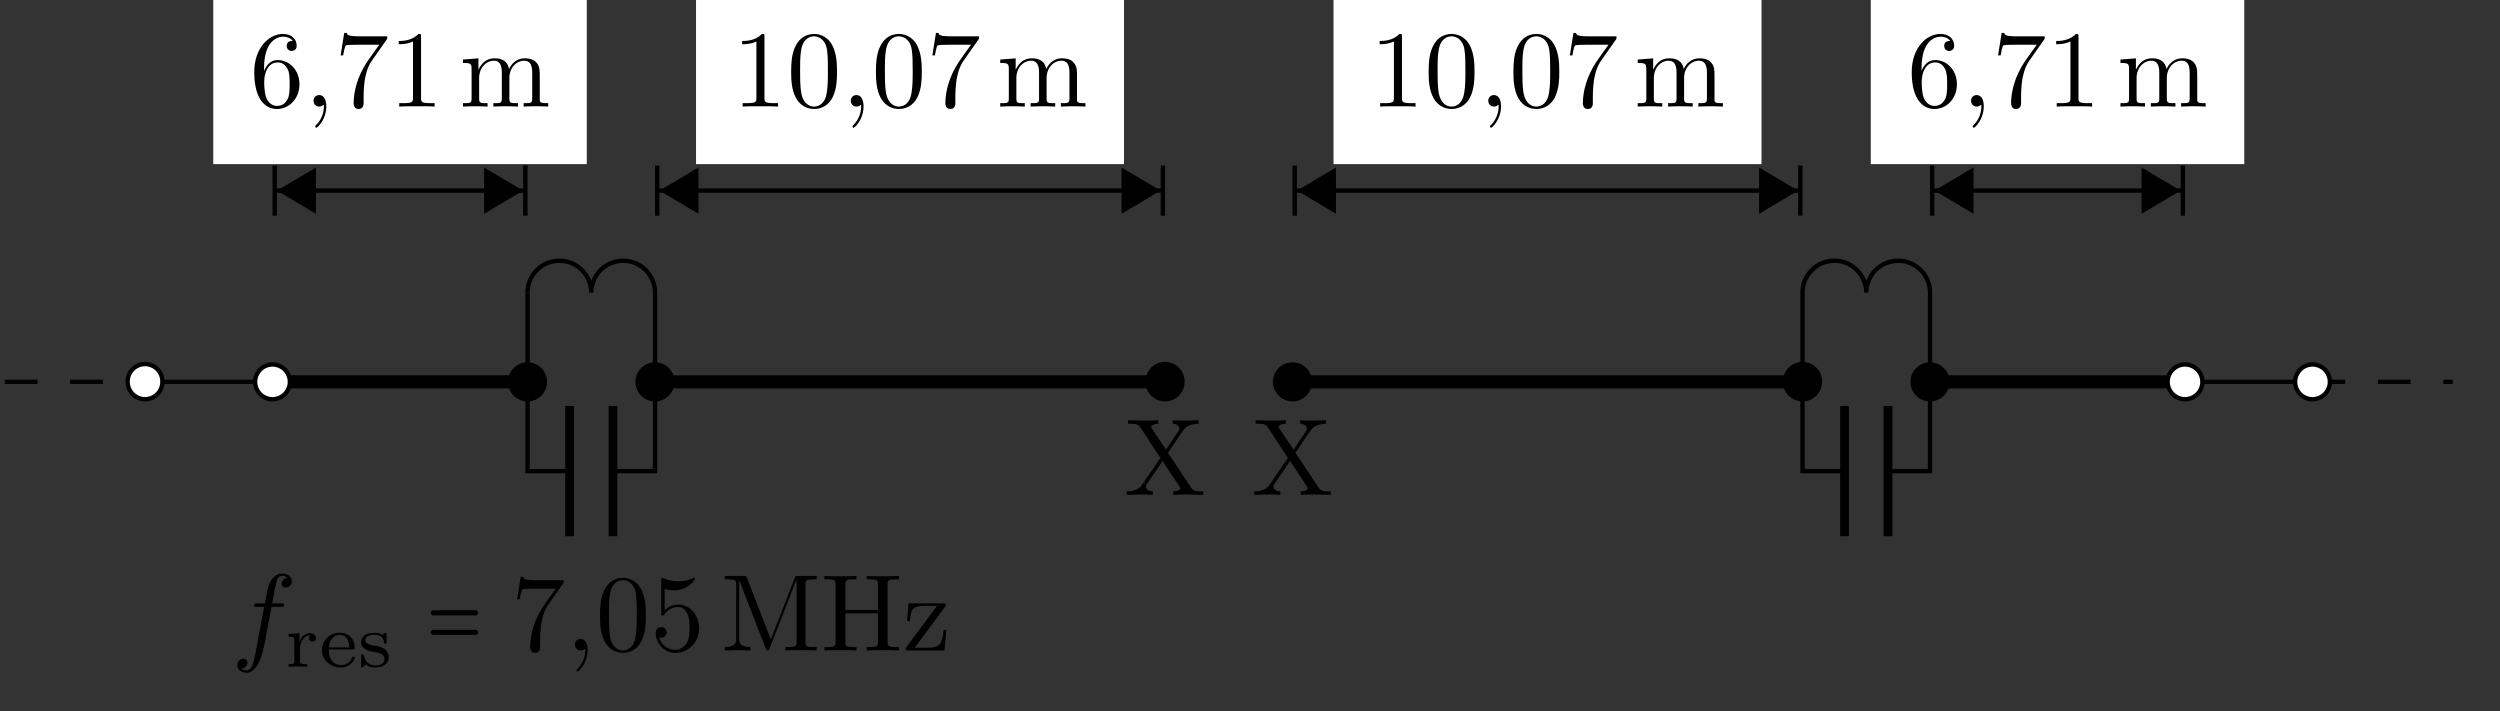 <svg xmlns="http://www.w3.org/2000/svg" xmlns:xlink="http://www.w3.org/1999/xlink" width="227.434" height="64.704"><rect width="100%" height="100%" fill="#333333" stroke="none"/><defs><path id="b" d="M7.203 0v-.312h-.187c-.516 0-.72-.047-.938-.36L3.984-3.828l1.36-2c.218-.313.562-.625 1.437-.64v-.313l-1.093.031c-.407 0-.875 0-1.266-.031v.312c.39.016.61.235.61.453 0 .11-.016.125-.095.235L3.813-4.11l-1.28-1.907c-.016-.03-.079-.109-.079-.156 0-.125.219-.281.656-.297v-.312c-.343.031-1.078.031-1.453.031L.36-6.781v.312h.204c.53 0 .734.063.921.344l1.813 2.766L1.672-.97c-.14.203-.438.657-1.438.657V0l1.11-.031c.36 0 .906 0 1.265.031v-.312c-.453 0-.625-.266-.625-.454 0-.093.032-.125.094-.234L3.5-3.078l1.563 2.36c.015.046.046.077.046.109 0 .125-.218.297-.64.297V0c.343-.031 1.062-.031 1.437-.031Zm0 0"/><path id="c" d="M3.64-3.969h.86c.188 0 .297 0 .297-.203 0-.11-.11-.11-.266-.11h-.828l.203-1.124c.047-.203.188-.907.235-1.032.093-.187.265-.343.468-.343.047 0 .297 0 .485.187a.531.531 0 0 0-.532.532c0 .234.188.343.375.343.25 0 .547-.218.547-.593 0-.454-.468-.688-.875-.688-.328 0-.953.188-1.25 1.172-.062.203-.093.297-.328 1.547h-.687c-.188 0-.297 0-.297.187 0 .125.094.125.281.125h.64L2.235-.047c-.187.953-.343 1.86-.859 1.86-.047 0-.297 0-.484-.172a.547.547 0 0 0 .547-.547c0-.219-.172-.344-.36-.344-.266 0-.547.219-.547.594 0 .453.438.687.844.687.547 0 .938-.578 1.11-.953.328-.625.546-1.828.562-1.906Zm0 0"/><path id="i" d="M2.016-.016c0-.656-.25-1.03-.641-1.03a.5.5 0 0 0-.516.515c0 .265.188.531.516.531.125 0 .25-.047.344-.125.031-.031.047-.031.062-.031 0 0 .016 0 .016.14 0 .735-.344 1.329-.672 1.657-.11.109-.11.14-.11.172 0 .062.048.109.094.109.11 0 .907-.766.907-1.938m0 0"/><path id="d" d="M1.375-1.578c0-.594.281-1.281.938-1.281a.325.325 0 0 0-.126.25c0 .218.188.312.313.312.172 0 .328-.11.328-.312 0-.235-.219-.453-.547-.453-.36 0-.734.218-.937.75h-.016v-.75l-.984.078v.25c.469 0 .515.046.515.39v1.797C.86-.25.797-.25.344-.25V0c.031 0 .5-.031.781-.031.297 0 .61.015.906.031v-.25h-.14c-.516 0-.516-.078-.516-.312Zm0 0"/><path id="e" d="M3.047-1.578c.156 0 .203 0 .203-.156 0-.61-.344-1.36-1.375-1.36a1.59 1.59 0 0 0-1.61 1.578C.266-.64 1.048.063 1.97.063c.937 0 1.281-.75 1.281-.891 0-.031-.016-.094-.125-.094-.094 0-.094.031-.125.11-.219.562-.734.656-.984.656-.328 0-.641-.14-.844-.406-.266-.329-.266-.75-.266-1.016Zm-2.14-.188c.077-.968.702-1.14.968-1.14.844 0 .875.969.89 1.14Zm0 0"/><path id="f" d="M2.625-2.906c0-.125 0-.188-.094-.188-.031 0-.047 0-.14.078-.016.016-.079.079-.125.11-.203-.14-.47-.188-.72-.188-1 0-1.233.516-1.233.86 0 .234.093.406.265.547.266.234.531.28.953.343.344.063.907.172.907.625 0 .282-.188.594-.844.594-.672 0-.907-.437-1.031-.906C.53-1.125.53-1.156.438-1.156c-.125 0-.125.047-.125.187v.86c0 .109 0 .172.093.172C.47.063.61-.078.75-.234c.297.297.672.297.844.297.89 0 1.234-.485 1.234-.97 0-.265-.125-.468-.297-.64-.265-.25-.594-.297-.828-.344-.562-.093-1.016-.171-1.016-.546 0-.22.188-.485.86-.485.797 0 .828.563.844.75.015.078.093.078.125.078.109 0 .109-.047.109-.172Zm0 0"/><path id="g" d="M4.625-3.656H.781c-.125 0-.219.11-.219.234 0 .125.094.235.22.235h3.843a.24.24 0 0 0 .234-.235.24.24 0 0 0-.234-.234m0 1.781H.781c-.125 0-.219.094-.219.234 0 .125.094.22.22.22h3.843c.125 0 .234-.095.234-.22a.23.23 0 0 0-.234-.234m0 0"/><path id="h" d="M4.719-6.047c.093-.11.093-.14.093-.344H2.407c-1.219 0-1.234-.125-1.281-.312H.891L.563-4.656h.234c.031-.172.125-.797.25-.907.078-.062.844-.062.984-.062h2.047c-.11.156-.89 1.234-1.11 1.563C2.079-2.72 1.75-1.344 1.75-.328c0 .094 0 .547.453.547s.453-.453.453-.547v-.5c0-.547.031-1.094.11-1.625.046-.235.187-1.094.625-1.703Zm0 0"/><path id="j" d="M4.563-3.172c0-.797-.047-1.594-.391-2.328-.469-.953-1.281-1.11-1.688-1.11-.593 0-1.328.266-1.734 1.188-.312.672-.36 1.453-.36 2.25 0 .735.032 1.64.438 2.39.438.798 1.156 1 1.64 1C3 .219 3.767.017 4.204-.936c.313-.688.36-1.454.36-2.235M2.469 0c-.39 0-.969-.25-1.156-1.203-.11-.594-.11-1.5-.11-2.094 0-.625 0-1.281.094-1.828.187-1.172.922-1.266 1.172-1.266.328 0 .984.172 1.172 1.157.093.562.093 1.312.093 1.937 0 .75 0 1.422-.109 2.063C3.485-.297 2.922 0 2.469 0m0 0"/><path id="k" d="M4.453-2c0-1.172-.812-2.172-1.89-2.172a1.7 1.7 0 0 0-1.25.516v-1.938c.203.063.515.125.843.125 1.219 0 1.906-.906 1.906-1.031 0-.062-.03-.11-.093-.11-.016 0-.031 0-.078.032a3.26 3.26 0 0 1-1.344.281c-.406 0-.86-.062-1.328-.266-.078-.03-.094-.03-.125-.03C1-6.594 1-6.517 1-6.36v2.937c0 .172 0 .25.14.25.063 0 .094-.015.126-.078.109-.156.484-.703 1.28-.703.517 0 .767.453.845.64.156.36.187.75.187 1.25 0 .344 0 .938-.25 1.36-.234.39-.594.64-1.062.64-.72 0-1.282-.515-1.453-1.109.03.016.062.016.171.016.329 0 .5-.25.5-.485a.48.48 0 0 0-.5-.484c-.14 0-.484.078-.484.531C.5-.75 1.188.22 2.297.22 3.437.219 4.453-.734 4.453-2m0 0"/><path id="l" d="M2.39-6.562c-.093-.22-.124-.22-.343-.22H.359v.313h.25c.766 0 .782.11.782.469v4.953c0 .266 0 .734-1.032.734V0c.36-.016.844-.031 1.172-.031.328 0 .813.015 1.157.031v-.312c-1.016 0-1.016-.47-1.016-.735V-6.39l2.39 6.172c.063.125.11.219.204.219.109 0 .14-.078.172-.187L6.89-6.47V-.78c0 .36-.016.469-.782.469h-.234V0c.36-.031 1.047-.031 1.422-.031.39 0 1.062 0 1.422.031v-.312h-.235c-.765 0-.78-.11-.78-.47V-6c0-.36.015-.469.78-.469h.235v-.312H7.047c-.266 0-.266.015-.328.187L4.547-1Zm0 0"/><path id="m" d="M6.078-6c0-.36.031-.469.781-.469h.25v-.312c-.359.031-1.093.031-1.468.031s-1.11 0-1.47-.031v.312h.25c.75 0 .782.11.782.469v2.313H2.234V-6c0-.36.016-.469.782-.469h.234v-.312c-.344.031-1.078.031-1.453.031s-1.125 0-1.469-.031v.312h.235c.765 0 .78.11.78.469v5.219c0 .36-.015.469-.78.469H.328V0c.344-.031 1.078-.031 1.453-.031s1.125 0 1.469.031v-.312h-.234c-.766 0-.782-.11-.782-.47v-2.593h2.97v2.594c0 .36-.032.469-.782.469h-.25V0c.36-.031 1.094-.031 1.469-.031s1.109 0 1.468.031v-.312h-.25c-.75 0-.78-.11-.78-.47Zm0 0"/><path id="n" d="M3.875-3.984c.078-.11.078-.125.078-.157 0-.14-.078-.14-.25-.14H.531l-.11 1.61h.25C.72-3.689.907-4.064 2-4.064h1.14L.36-.312C.28-.202.28-.186.28-.14.281 0 .344 0 .531 0h3.282l.171-1.86h-.25C3.641-.686 3.438-.25 2.281-.25H1.11Zm0 0"/><path id="o" d="M1.313-3.25v-.25c0-2.5 1.234-2.86 1.734-2.86.234 0 .656.063.875.391-.156 0-.547 0-.547.453 0 .313.234.454.453.454.156 0 .453-.094.453-.47 0-.593-.437-1.077-1.25-1.077-1.281 0-2.61 1.28-2.61 3.468C.422-.484 1.564.22 2.485.22c1.11 0 2.047-.938 2.047-2.25 0-1.25-.875-2.203-1.984-2.203-.672 0-1.031.5-1.235.984M2.484-.062c-.625 0-.921-.594-.968-.735-.188-.469-.188-1.265-.188-1.453 0-.766.313-1.766 1.219-1.766.156 0 .61 0 .922.625.172.36.172.875.172 1.36 0 .469 0 .969-.172 1.328-.297.594-.75.64-.985.64m0 0"/><path id="p" d="M2.922-6.344c0-.25 0-.265-.235-.265-.609.64-1.484.64-1.796.64v.297c.187 0 .78 0 1.297-.25v5.14c0 .36-.032.47-.922.47H.938V0c.359-.031 1.218-.031 1.609-.031.406 0 1.265 0 1.61.031v-.312h-.313c-.89 0-.922-.11-.922-.47Zm0 0"/><path id="q" d="M1.094-3.406V-.75c0 .438-.11.438-.782.438V0c.36-.016.86-.031 1.126-.031.265 0 .78.015 1.109.031v-.312c-.656 0-.766 0-.766-.438v-1.828c0-1.031.703-1.594 1.328-1.594.625 0 .735.547.735 1.11V-.75c0 .438-.11.438-.766.438V0a30.36 30.36 0 0 1 1.125-.031c.25 0 .766.015 1.11.031v-.312c-.672 0-.782 0-.782-.438v-1.828c0-1.031.703-1.594 1.344-1.594.625 0 .734.547.734 1.11V-.75c0 .438-.109.438-.78.438V0c.359-.016.859-.031 1.124-.031.266 0 .781.015 1.11.031v-.312c-.516 0-.766 0-.766-.297V-2.5c0-.86 0-1.156-.313-1.516-.14-.171-.468-.375-1.046-.375-.829 0-1.266.594-1.438.985-.14-.875-.875-.985-1.312-.985-.735 0-1.188.438-1.47 1.047V-4.39l-1.405.11v.312c.703 0 .78.063.78.563m0 0"/><clipPath id="a"><path d="M.234 34H14v1H.234Zm0 0"/></clipPath></defs><path fill="none" stroke="#000" stroke-miterlimit="10" stroke-width="1.191" d="M24.793 34.738h11.598m0 0h11.601"/><g clip-path="url(#a)"><path fill="none" stroke="#000" stroke-dasharray="2.975 2.975" stroke-miterlimit="10" stroke-width=".397" d="M.434 34.738H13.19"/></g><path fill="none" stroke="#000" stroke-miterlimit="10" stroke-width=".397" d="M13.191 34.738h5.801m0 0h5.801"/><path fill="#FFF" stroke="#000" stroke-miterlimit="10" stroke-width=".397" d="M14.773 34.738a1.58 1.58 0 1 0-3.159.003 1.58 1.58 0 0 0 3.16-.003ZM26.371 34.738a1.58 1.58 0 1 0-3.161.003 1.58 1.58 0 0 0 3.161-.003Zm0 0"/><path fill="none" stroke="#000" stroke-miterlimit="10" stroke-width=".397" d="M47.992 34.738V30.68m0 0V26.62"/><path stroke="#000" stroke-miterlimit="10" stroke-width=".397" d="M49.57 34.738a1.58 1.58 0 1 0-3.161.003 1.58 1.58 0 0 0 3.161-.003Zm0 0"/><path fill="none" stroke="#000" stroke-miterlimit="10" stroke-width=".397" d="M59.59 26.621a2.9 2.9 0 0 0-5.8 0 2.897 2.897 0 0 0-2.9-2.898 2.897 2.897 0 0 0-2.898 2.898M59.59 26.621v4.059m0 0v4.058M47.992 34.738v4.063m0 0v4.058h3.824m3.95 0h3.824v-4.058m0 0v-4.063"/><path fill="none" stroke="#000" stroke-miterlimit="10" stroke-width=".793" d="M51.816 36.934v11.851m3.95-11.851v11.851"/><path stroke="#000" stroke-miterlimit="10" stroke-width=".397" d="M61.168 34.738c0-.87-.707-1.578-1.578-1.578-.871 0-1.582.707-1.582 1.578a1.58 1.58 0 1 0 3.16 0Zm0 0"/><path fill="none" stroke="#000" stroke-miterlimit="10" stroke-width="1.191" d="M59.59 34.738h23.199m0 0h23.195m11.602 0h23.195m0 0h23.2"/><path fill="none" stroke="#000" stroke-miterlimit="10" stroke-width=".397" d="M163.98 34.738V30.68m0 0V26.62M175.582 26.621a2.9 2.9 0 0 0-5.8 0 2.9 2.9 0 0 0-5.8 0M175.582 26.621v4.059m0 0v4.058"/><path stroke="#000" stroke-miterlimit="10" stroke-width=".397" d="M165.562 34.738a1.58 1.58 0 1 0-3.159.003 1.58 1.58 0 0 0 3.16-.003Zm0 0"/><path fill="none" stroke="#000" stroke-miterlimit="10" stroke-width=".397" d="M163.98 34.738v4.063m0 0v4.058h3.825m3.953 0h3.824v-4.058m0 0v-4.063"/><path fill="none" stroke="#000" stroke-miterlimit="10" stroke-width=".793" d="M167.805 36.934v11.851m3.953-11.851v11.851"/><path stroke="#000" stroke-miterlimit="10" stroke-width=".397" d="M177.16 34.738a1.58 1.58 0 1 0-3.161.003 1.58 1.58 0 0 0 3.161-.003Zm0 0"/><path fill="none" stroke="#000" stroke-miterlimit="10" stroke-width="1.191" d="M175.582 34.738h11.598m0 0h11.597"/><path fill="none" stroke="#000" stroke-miterlimit="10" stroke-width=".397" d="M198.777 34.738h5.801m0 0h5.8"/><path fill="#FFF" stroke="#000" stroke-miterlimit="10" stroke-width=".397" d="M200.36 34.738a1.58 1.58 0 1 0-3.16.003 1.58 1.58 0 0 0 3.16-.003Zm0 0"/><path fill="none" stroke="#000" stroke-dasharray="2.975 2.975" stroke-miterlimit="10" stroke-width=".397" d="M210.379 34.738h12.758"/><path fill="none" stroke="#000" stroke-miterlimit="10" stroke-width=".397" d="M210.379 34.738"/><path fill="#FFF" stroke="#000" stroke-miterlimit="10" stroke-width=".397" d="M211.957 34.738a1.58 1.58 0 1 0-3.161.003 1.58 1.58 0 0 0 3.161-.003Zm0 0"/><path fill="none" stroke="#000" stroke-miterlimit="10" stroke-width=".397" d="M105.984 34.738"/><path stroke="#000" stroke-miterlimit="10" stroke-width=".397" d="M107.566 34.738a1.58 1.58 0 1 0-3.159.003 1.58 1.58 0 0 0 3.16-.003Zm0 0"/><use xlink:href="#b" x="102.265" y="45.017"/><path fill="none" stroke="#000" stroke-miterlimit="10" stroke-width=".397" d="M117.586 34.738"/><path stroke="#000" stroke-miterlimit="10" stroke-width=".397" d="M119.164 34.738a1.58 1.58 0 1 0-3.161.003 1.58 1.58 0 0 0 3.161-.003Zm0 0"/><use xlink:href="#b" x="113.864" y="45.017"/><use xlink:href="#c" x="21.063" y="59.175"/><use xlink:href="#d" x="25.918" y="60.662"/><use xlink:href="#e" x="29.017" y="60.662"/><use xlink:href="#f" x="32.542" y="60.662"/><use xlink:href="#g" x="38.63" y="59.175"/><use xlink:href="#h" x="46.481" y="59.175"/><use xlink:href="#i" x="51.439" y="59.175"/><use xlink:href="#j" x="54.194" y="59.175"/><use xlink:href="#k" x="59.153" y="59.175"/><use xlink:href="#l" x="65.579" y="59.175"/><use xlink:href="#m" x="74.67" y="59.175"/><use xlink:href="#n" x="82.108" y="59.175"/><path fill="none" stroke="#999" stroke-miterlimit="10" stroke-width=".01" d="M47.992 17.34"/><path fill="none" stroke="#000" stroke-miterlimit="10" stroke-width=".397" d="M25.09 17.34H47.69"/><path stroke="#000" stroke-miterlimit="10" stroke-width=".397" d="m25.586 17.34 2.96 1.758v-3.512Zm0 0"/><path fill="none" stroke="#000" stroke-miterlimit="10" stroke-width=".397" d="M24.992 19.621V15.06"/><path stroke="#000" stroke-miterlimit="10" stroke-width=".397" d="m47.195 17.34-2.957-1.754v3.512Zm0 0"/><path fill="none" stroke="#000" stroke-miterlimit="10" stroke-width=".397" d="M47.793 15.059v4.562"/><path fill="#FFF" d="M19.402 14.93H53.38V0H19.402Zm0 0"/><use xlink:href="#o" x="22.709" y="9.697"/><use xlink:href="#i" x="27.668" y="9.697"/><use xlink:href="#h" x="30.423" y="9.697"/><use xlink:href="#p" x="35.382" y="9.697"/><use xlink:href="#q" x="41.808" y="9.697"/><path fill="none" stroke="#999" stroke-miterlimit="10" stroke-width=".01" d="M105.984 17.34"/><path fill="none" stroke="#000" stroke-miterlimit="10" stroke-width=".397" d="M59.887 17.34h45.8"/><path stroke="#000" stroke-miterlimit="10" stroke-width=".397" d="m60.383 17.34 2.96 1.758v-3.512Zm0 0"/><path fill="none" stroke="#000" stroke-miterlimit="10" stroke-width=".397" d="M59.79 19.621V15.06"/><path stroke="#000" stroke-miterlimit="10" stroke-width=".397" d="m105.191 17.34-2.96-1.754v3.512Zm0 0"/><path fill="none" stroke="#000" stroke-miterlimit="10" stroke-width=".397" d="M105.79 15.059v4.562"/><path fill="#FFF" d="M63.32 14.93h38.934V0H63.32Zm0 0"/><use xlink:href="#p" x="66.625" y="9.697"/><use xlink:href="#j" x="71.584" y="9.697"/><use xlink:href="#i" x="76.543" y="9.697"/><use xlink:href="#j" x="79.297" y="9.697"/><use xlink:href="#h" x="84.256" y="9.697"/><use xlink:href="#q" x="90.682" y="9.697"/><path fill="none" stroke="#999" stroke-miterlimit="10" stroke-width=".01" d="M163.98 17.34"/><path fill="none" stroke="#000" stroke-miterlimit="10" stroke-width=".397" d="M117.883 17.34h45.8"/><path stroke="#000" stroke-miterlimit="10" stroke-width=".397" d="m118.379 17.34 2.96 1.758v-3.512Zm0 0"/><path fill="none" stroke="#000" stroke-miterlimit="10" stroke-width=".397" d="M117.785 19.621V15.06"/><path stroke="#000" stroke-miterlimit="10" stroke-width=".397" d="m163.187 17.34-2.96-1.754v3.512Zm0 0"/><path fill="none" stroke="#000" stroke-miterlimit="10" stroke-width=".397" d="M163.781 15.059v4.562"/><path fill="#FFF" d="M121.316 14.93h38.934V0h-38.934Zm0 0"/><use xlink:href="#p" x="124.62" y="9.697"/><use xlink:href="#j" x="129.579" y="9.697"/><use xlink:href="#i" x="134.538" y="9.697"/><use xlink:href="#j" x="137.292" y="9.697"/><use xlink:href="#h" x="142.251" y="9.697"/><use xlink:href="#q" x="148.677" y="9.697"/><path fill="none" stroke="#999" stroke-miterlimit="10" stroke-width=".01" d="M198.777 17.34"/><path fill="none" stroke="#000" stroke-miterlimit="10" stroke-width=".397" d="M175.879 17.34h22.601"/><path stroke="#000" stroke-miterlimit="10" stroke-width=".397" d="m176.375 17.34 2.96 1.758v-3.512Zm0 0"/><path fill="none" stroke="#000" stroke-miterlimit="10" stroke-width=".397" d="M175.777 19.621V15.06"/><path stroke="#000" stroke-miterlimit="10" stroke-width=".397" d="m197.984 17.34-2.96-1.754v3.512Zm0 0"/><path fill="none" stroke="#000" stroke-miterlimit="10" stroke-width=".397" d="M198.582 15.059v4.562"/><path fill="#FFF" d="M170.191 14.93h33.977V0h-33.977Zm0 0"/><use xlink:href="#o" x="173.496" y="9.697"/><use xlink:href="#i" x="178.454" y="9.697"/><use xlink:href="#h" x="181.208" y="9.697"/><use xlink:href="#p" x="186.167" y="9.697"/><use xlink:href="#q" x="192.593" y="9.697"/></svg>